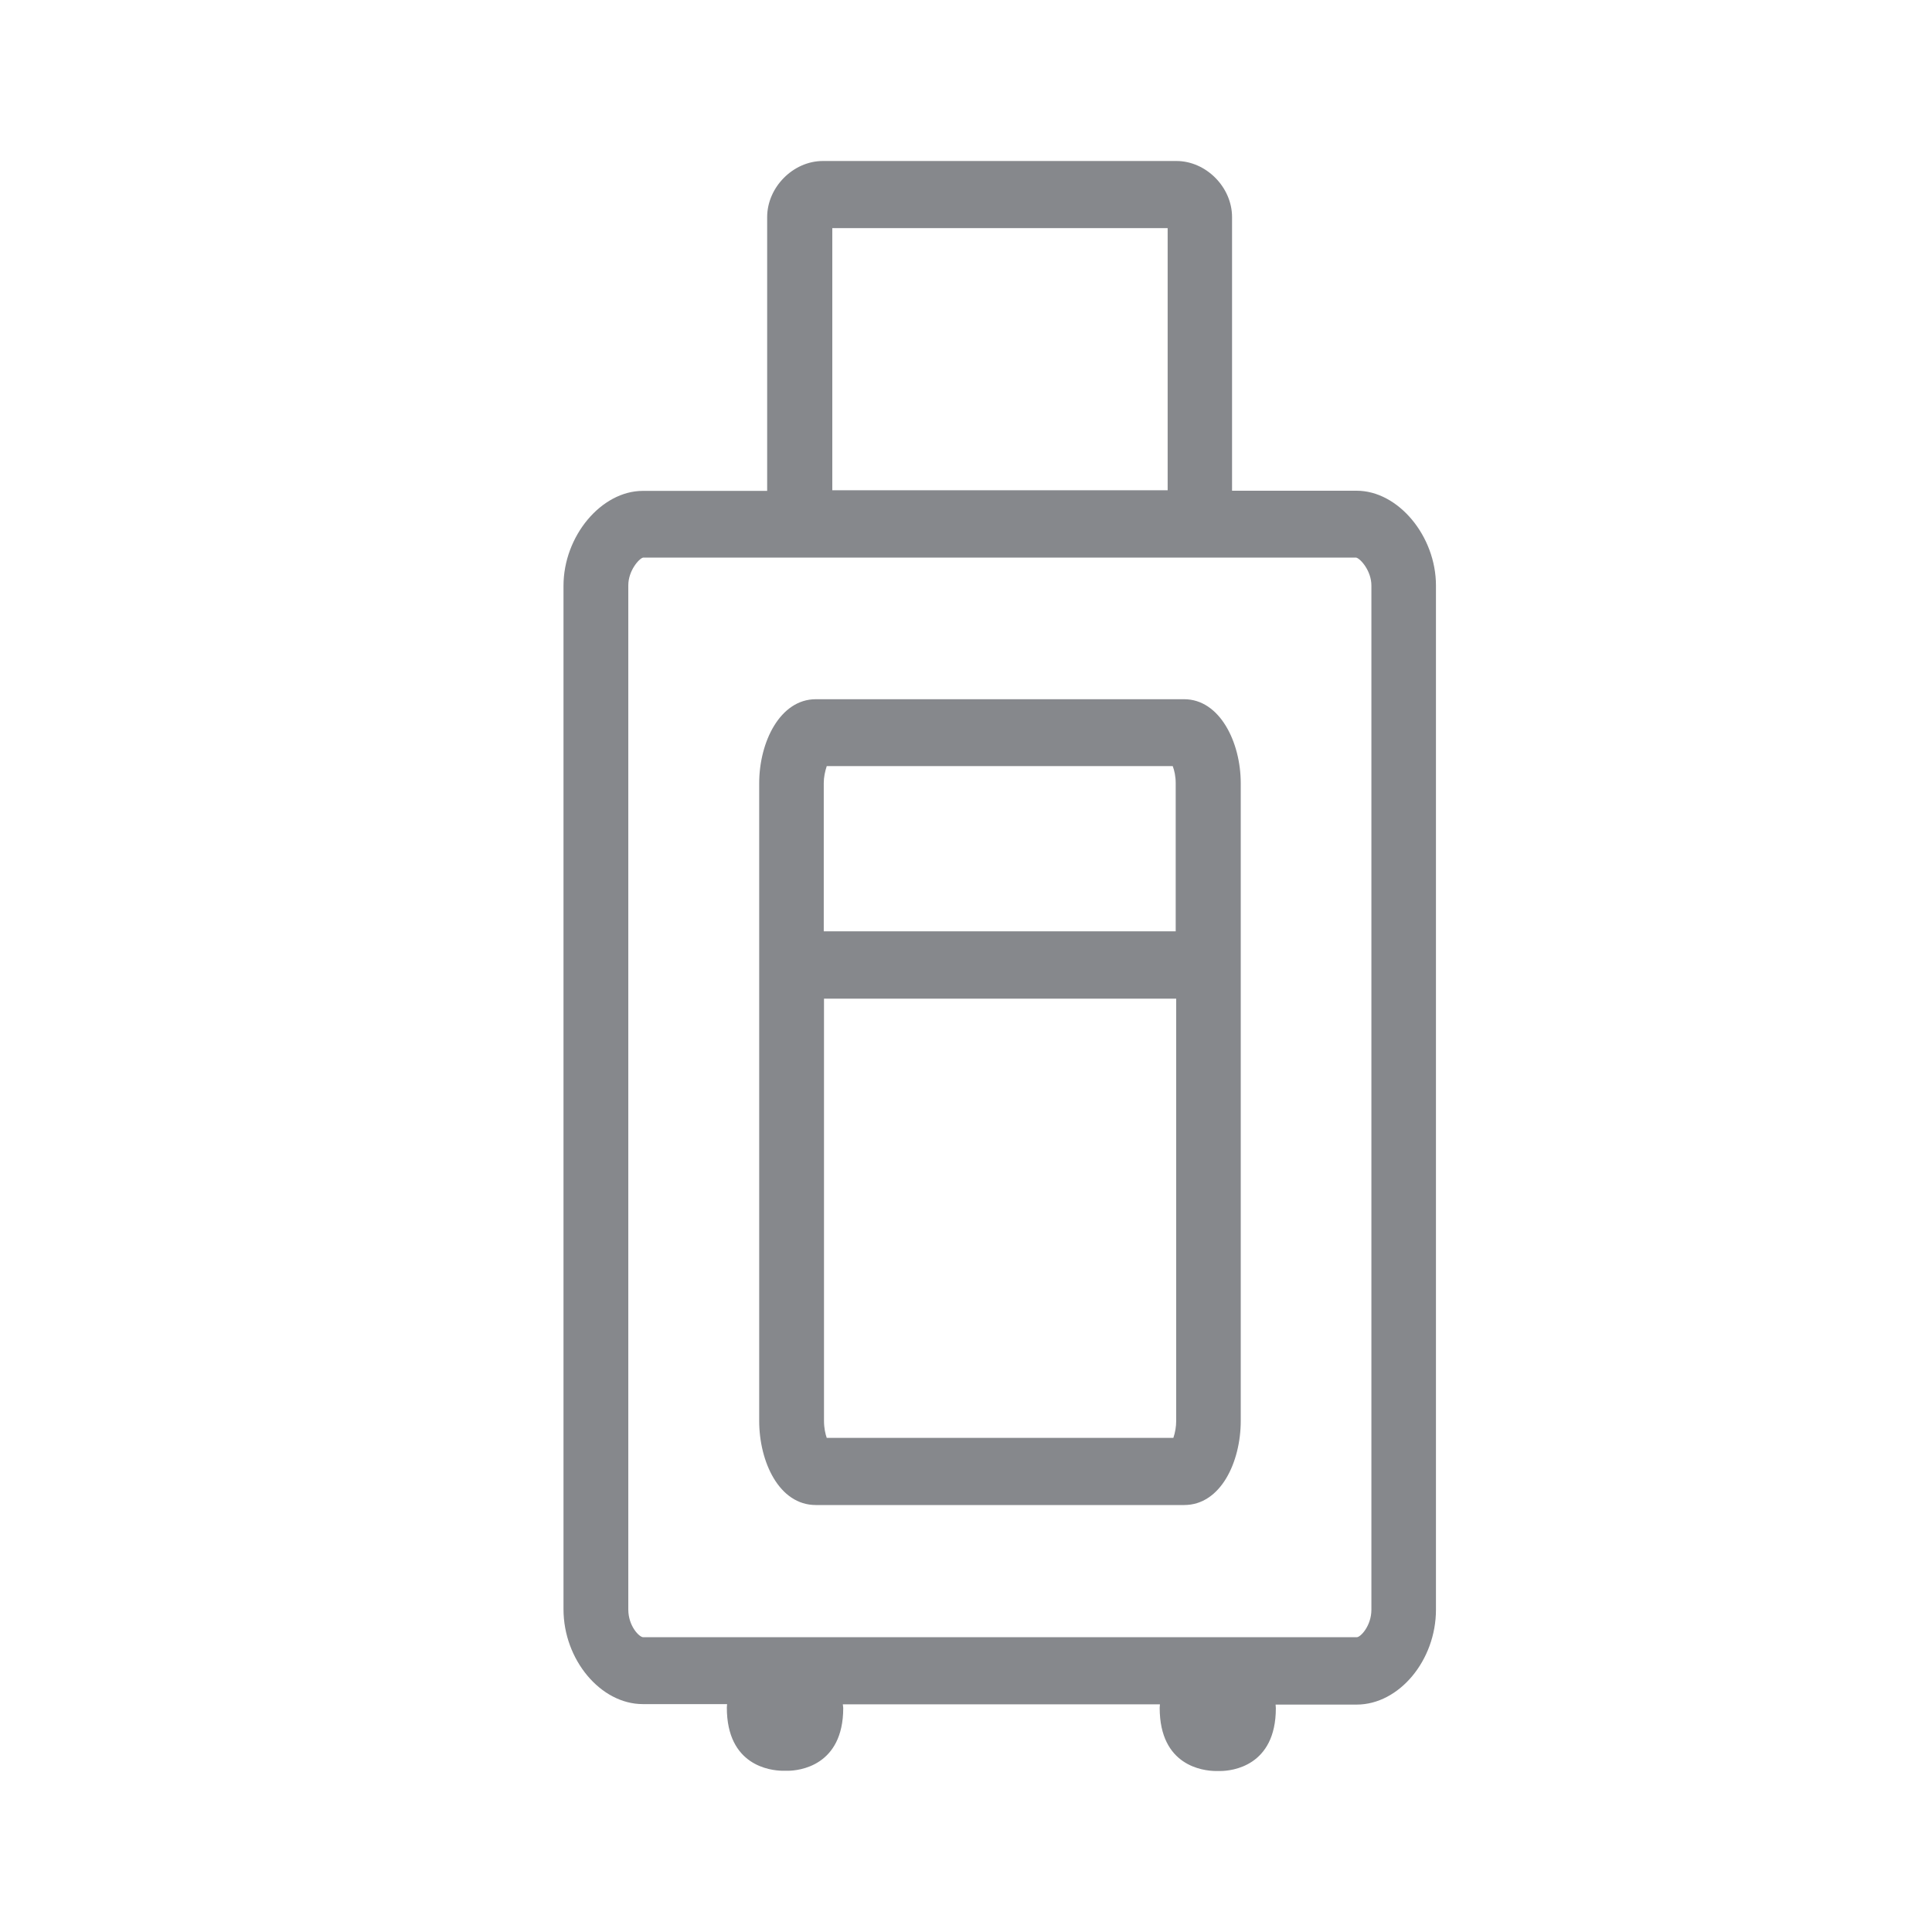 <svg width="24" height="24" viewBox="0 0 24 24" fill="none" xmlns="http://www.w3.org/2000/svg">
<path fill-rule="evenodd" clip-rule="evenodd" d="M17.036 19.996V7.274C17.036 7.092 16.902 6.941 16.848 6.927H7.988C7.939 6.938 7.805 7.089 7.805 7.271V19.994C7.805 20.198 7.939 20.335 7.988 20.338H16.853C16.899 20.341 17.036 20.198 17.036 19.996ZM10.339 2.834V6.09H14.505V2.834H10.339ZM16.853 6.096C17.369 6.096 17.838 6.659 17.838 7.274V19.996C17.838 20.625 17.38 21.175 16.853 21.175H15.846C15.846 21.192 15.849 21.203 15.849 21.22C15.849 21.943 15.299 22 15.16 22H15.095C14.949 21.997 14.406 21.94 14.406 21.215C14.406 21.197 14.409 21.189 14.409 21.172H10.47C10.47 21.189 10.475 21.2 10.475 21.217C10.475 21.94 9.923 21.997 9.786 21.997H9.718C9.573 21.994 9.029 21.937 9.029 21.212C9.029 21.195 9.032 21.186 9.032 21.169H7.985C7.461 21.169 7 20.617 7 19.991V7.277C7 6.659 7.47 6.098 7.985 6.098H9.53V2.697C9.53 2.327 9.852 2 10.222 2H14.614C14.981 2 15.305 2.324 15.305 2.697V6.096H16.853ZM14.576 17.862C14.599 17.793 14.611 17.722 14.611 17.651V12.406H10.236V17.651C10.236 17.739 10.253 17.813 10.27 17.862H14.576ZM10.27 9.517C10.248 9.585 10.233 9.656 10.233 9.727V11.569H14.605V9.727C14.605 9.645 14.588 9.568 14.568 9.517H10.27ZM14.71 8.686C15.151 8.686 15.413 9.218 15.413 9.73V17.651C15.413 18.158 15.166 18.696 14.71 18.696H10.134C9.678 18.696 9.431 18.158 9.431 17.651V9.73C9.431 9.215 9.692 8.686 10.134 8.686H14.71Z" fill="#86888C"/>
</svg>
